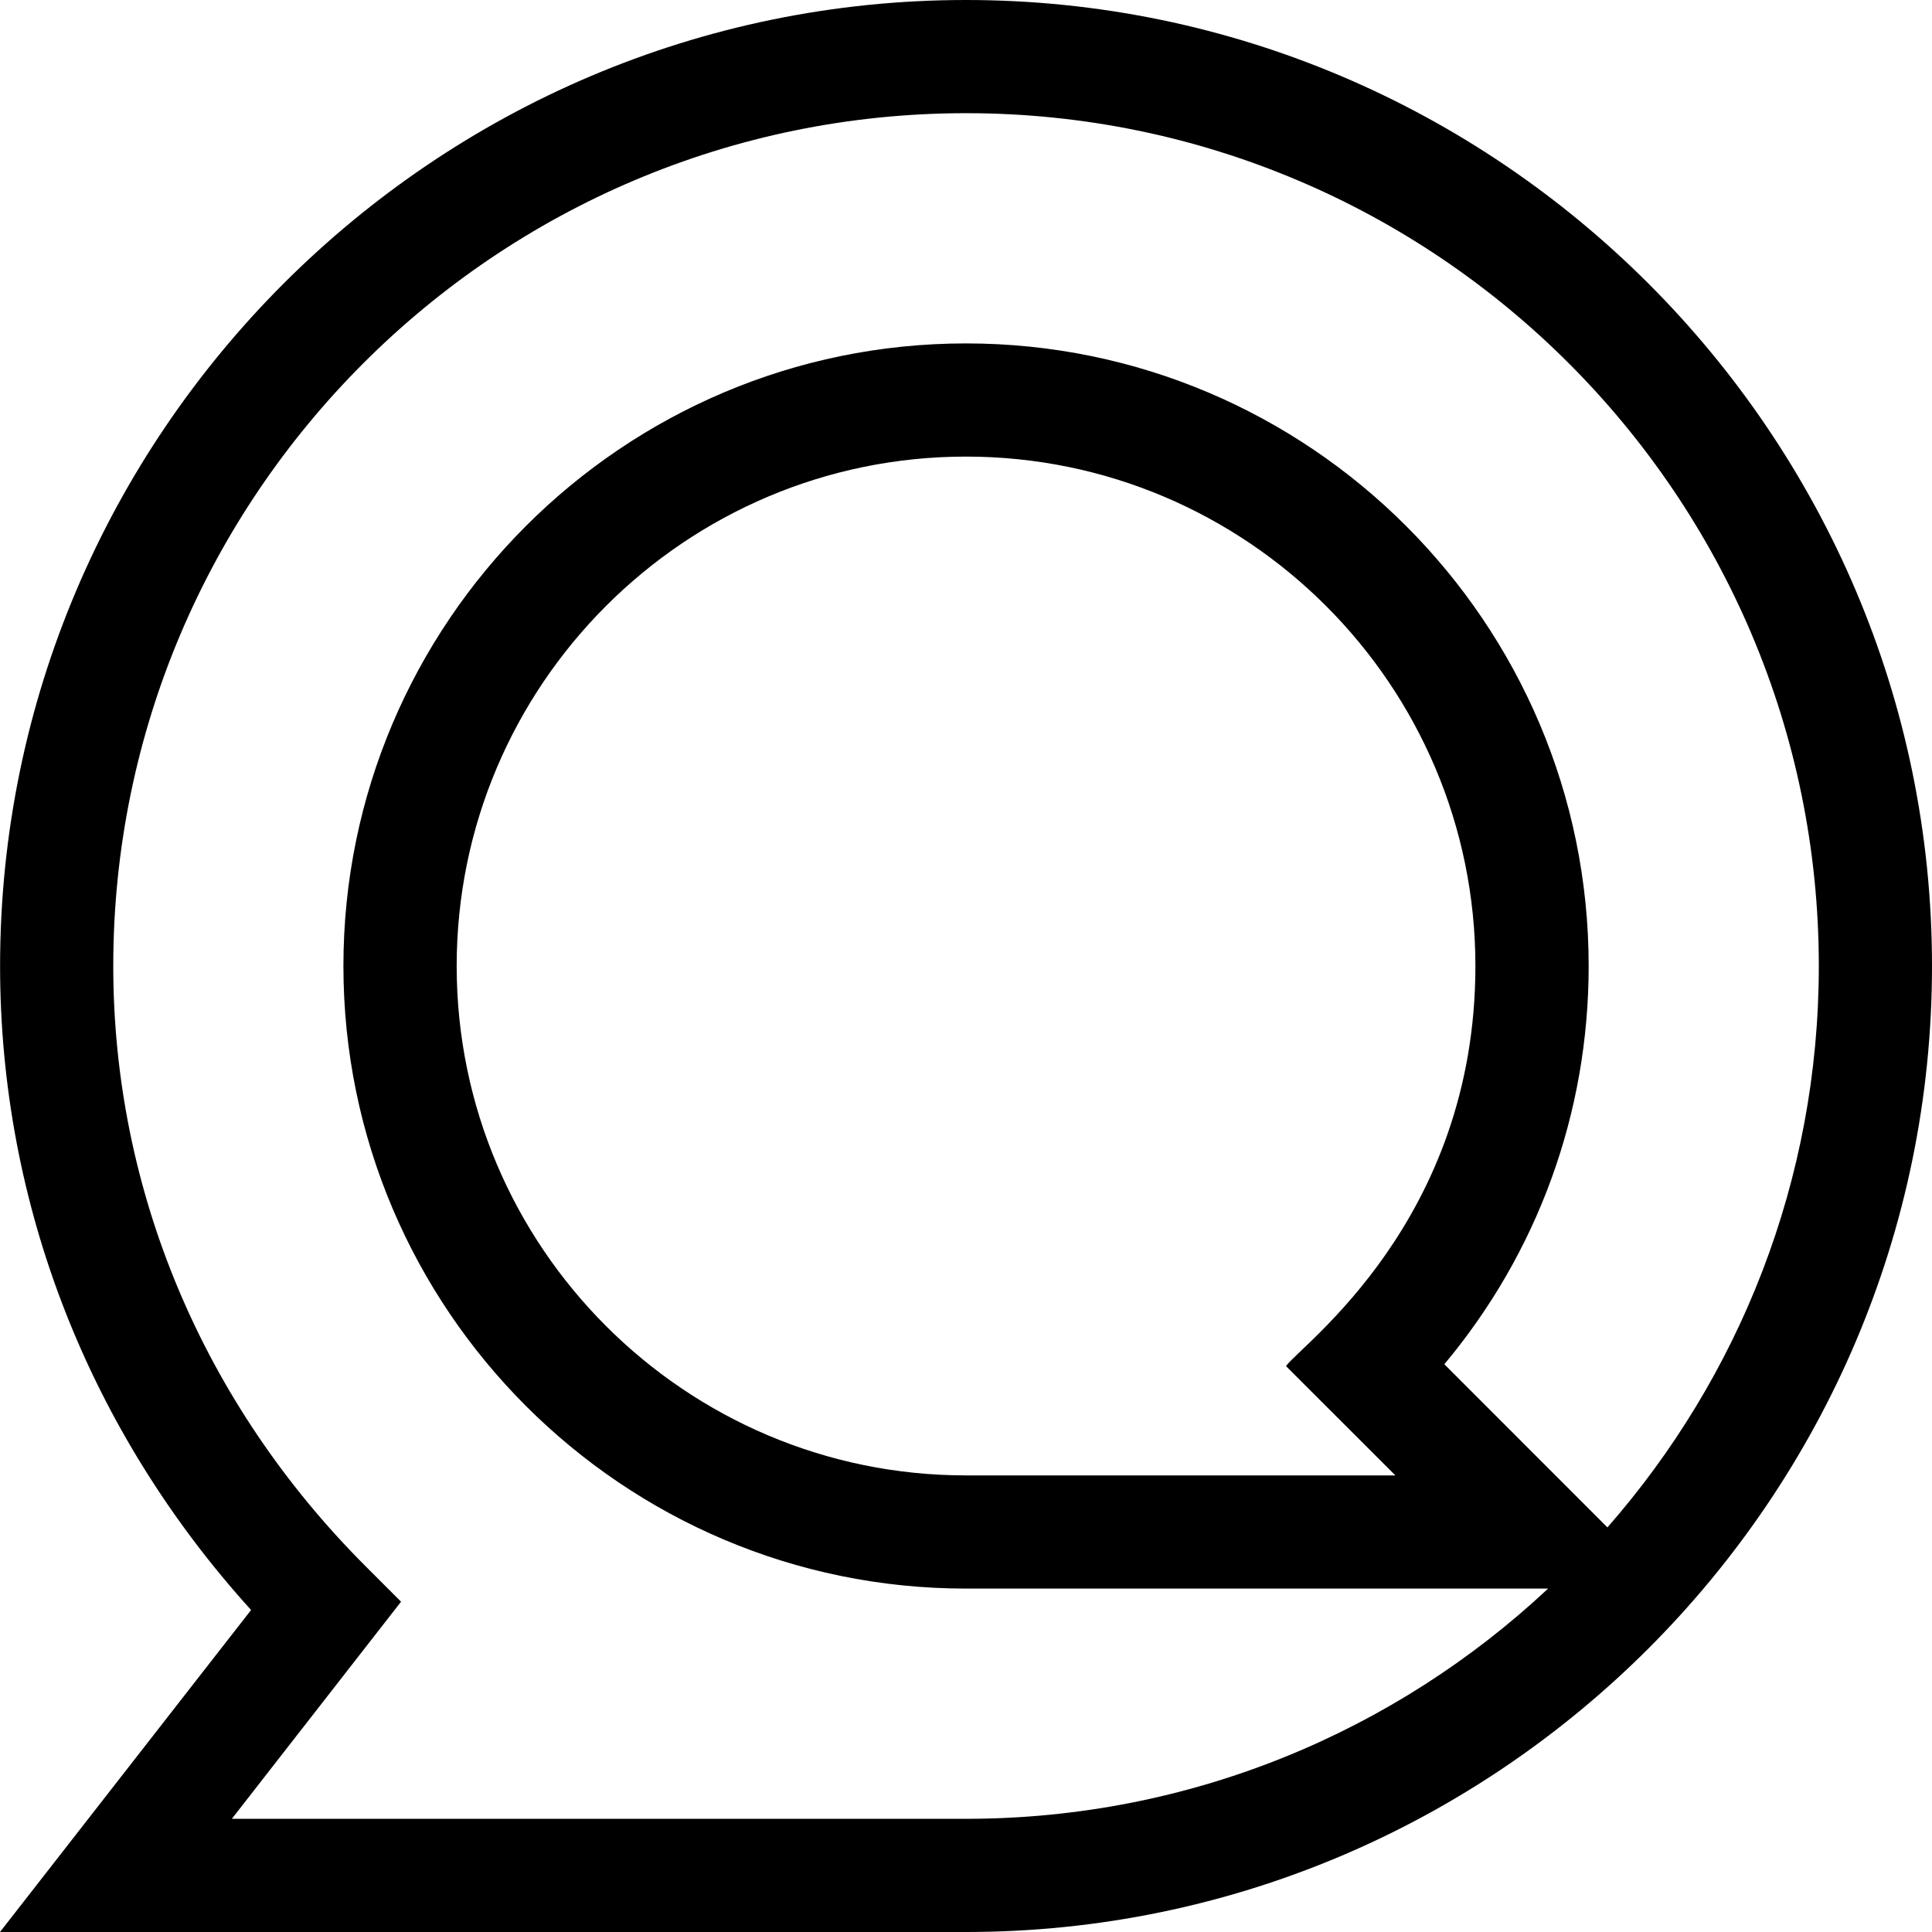 <svg width="24" height="24" viewBox="0 0 24 24" fill="none" xmlns="http://www.w3.org/2000/svg">
<path d="M12 0C5.393 0 0.001 5.393 0.001 12C0.001 14.959 1.103 17.776 3.119 20L0 24H12C18.608 24 24 18.607 24 12C24 5.393 18.607 0 12 0V0ZM2.88 22.594L4.982 19.897L4.543 19.458C2.521 17.436 1.407 14.787 1.407 12C1.407 6.159 6.159 1.406 12.001 1.406C17.842 1.406 22.594 6.159 22.594 12C22.594 14.668 21.602 17.109 19.968 18.974L17.942 16.947C19.103 15.559 19.735 13.827 19.735 12C19.735 7.735 16.265 4.266 12 4.266C7.736 4.266 4.266 7.735 4.266 12C4.266 16.265 7.736 19.734 12 19.734H19.231C17.337 21.507 14.793 22.594 12 22.594H2.88V22.594ZM17.334 18.328H12C8.511 18.328 5.673 15.489 5.673 12C5.673 8.511 8.511 5.672 12 5.672C15.49 5.672 18.328 8.511 18.328 12C18.328 15.159 16.165 16.704 15.975 16.97L17.334 18.328Z" fill="black"/>
</svg>

